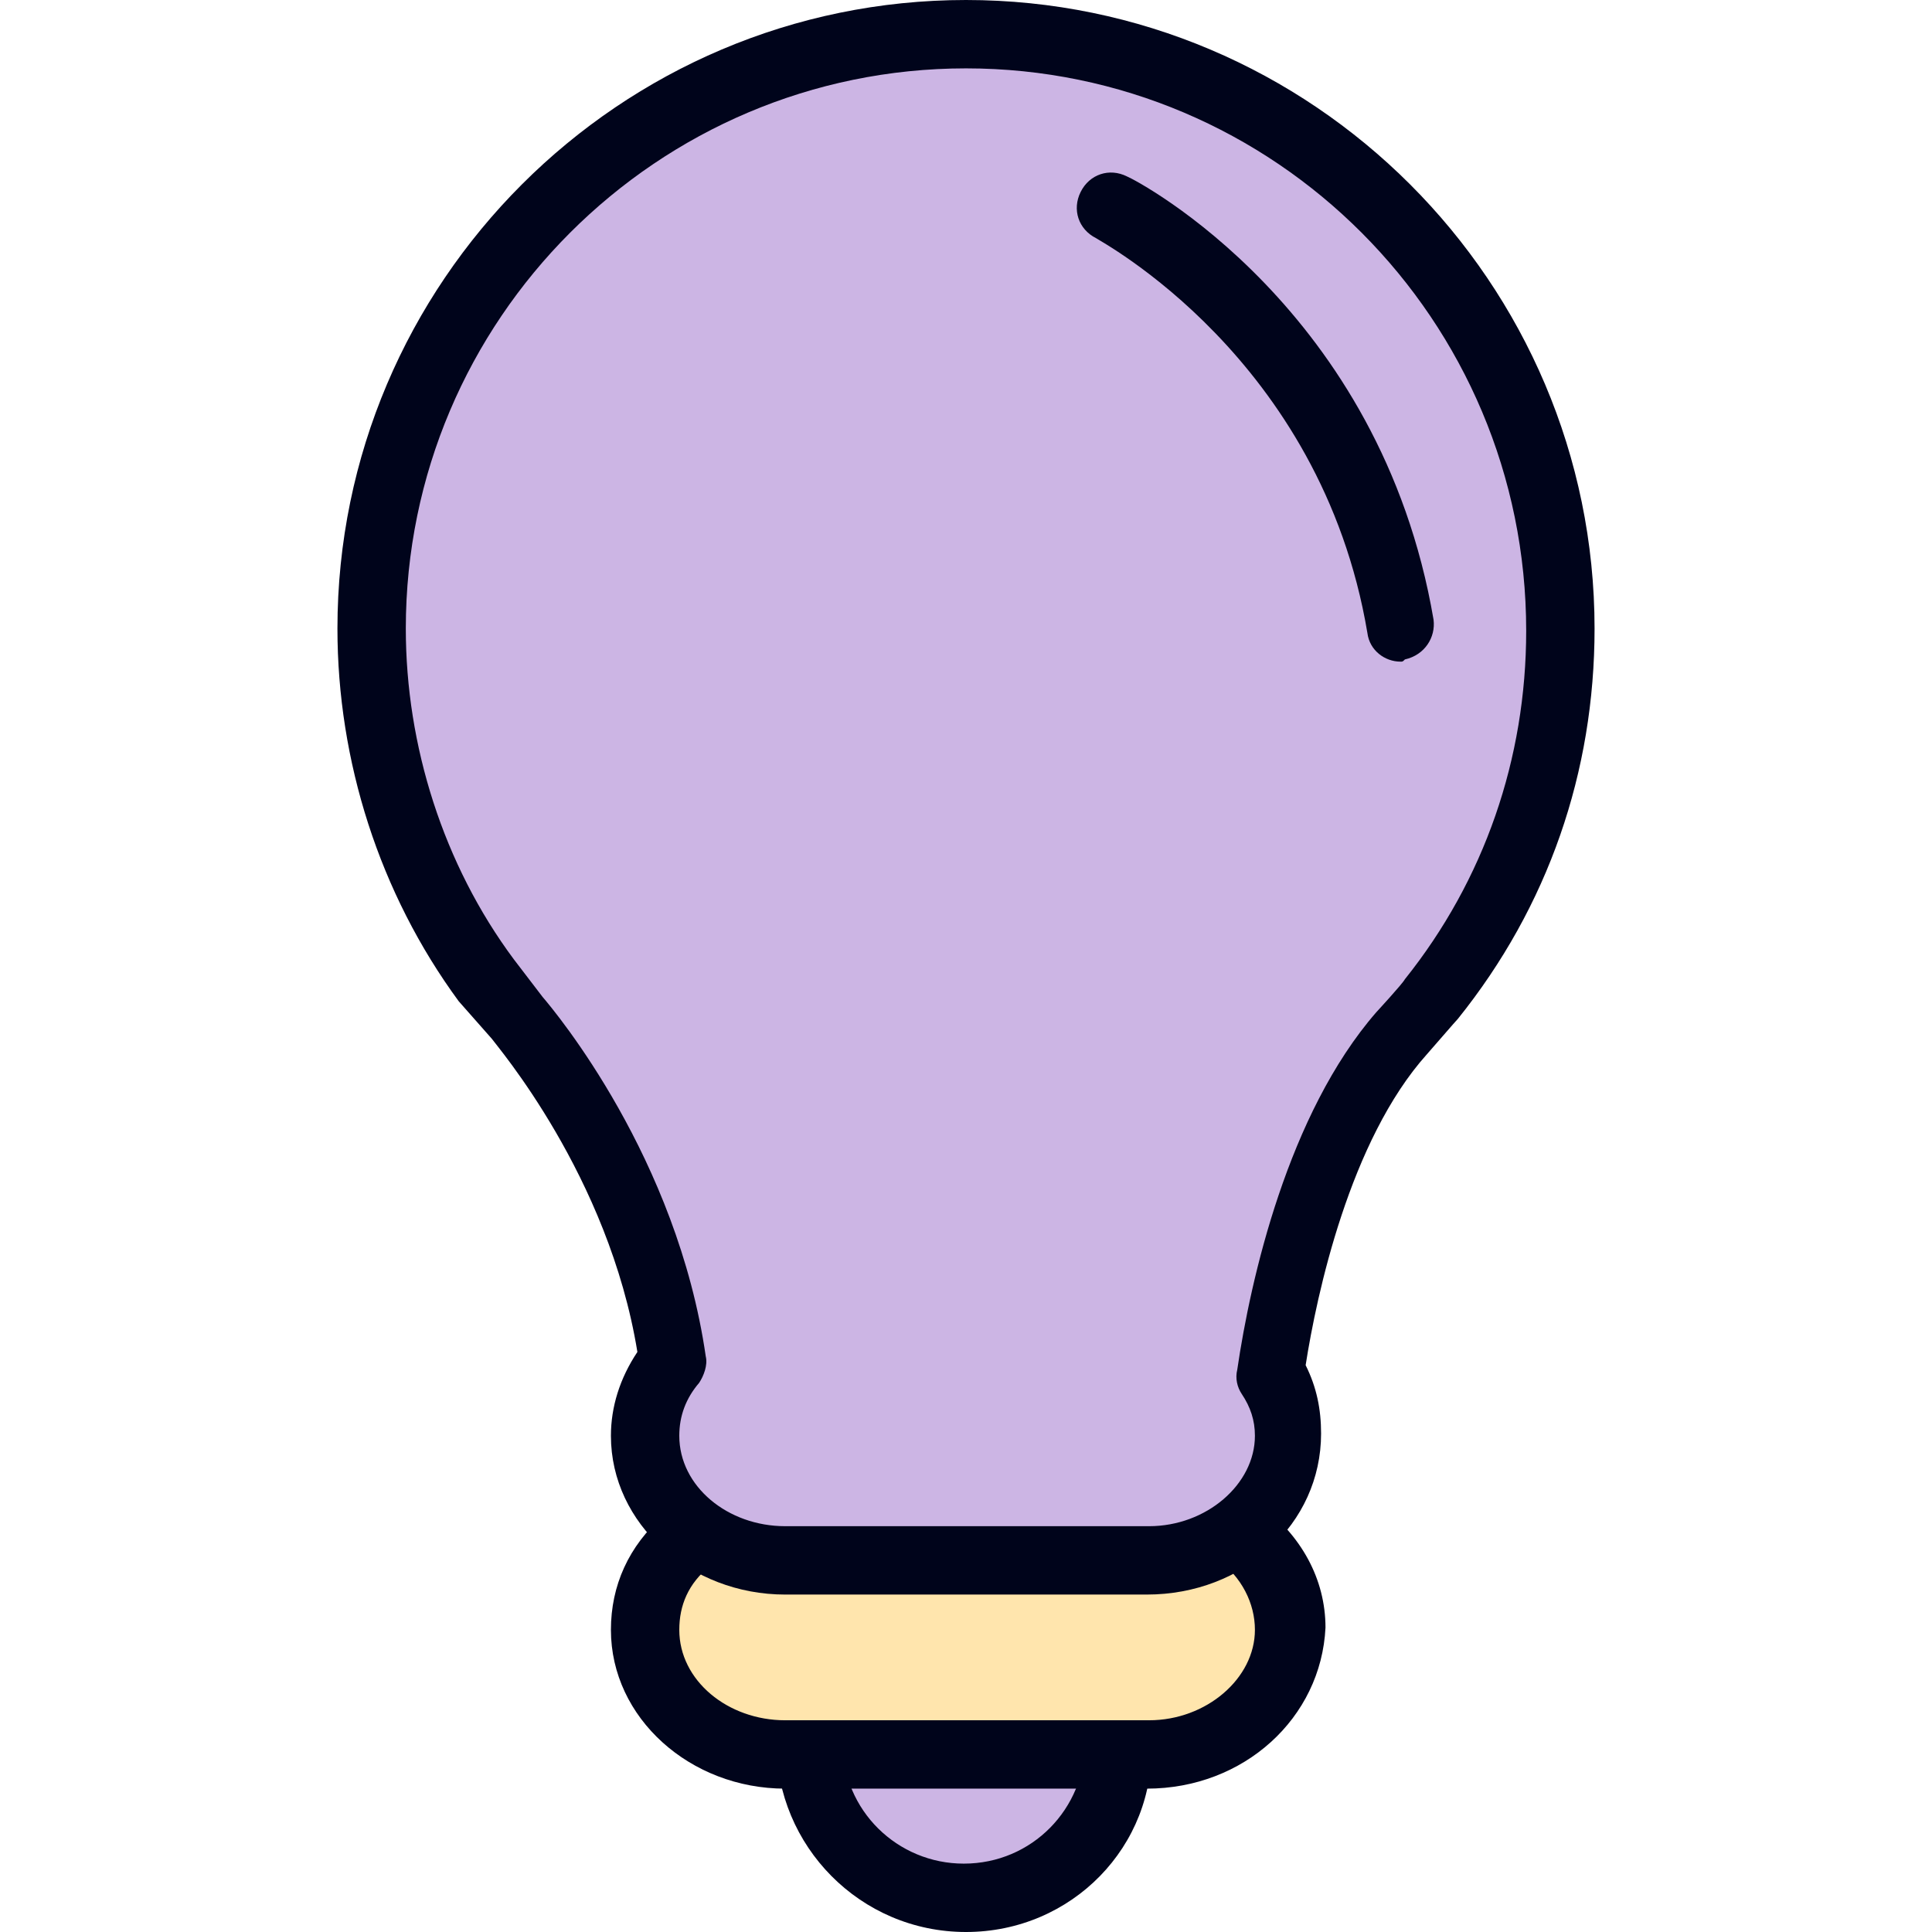 <svg xmlns="http://www.w3.org/2000/svg" viewBox="0 0 350.4 350.4"><path d="M203.6 315.6c0 15.6-12.8 28.4-28.4 28.4s-28.4-12.8-28.4-28.4h56.8z" fill="#ccb5e4"/><path d="M175.2 350.4c-19.2 0-34.4-15.6-34.4-34.4 0-3.6 2.8-6 6-6 3.6 0 6 2.8 6 6 0 12.4 10 22 22 22 12.4 0 22-10 22-22 0-3.6 2.8-6 6-6s6 2.8 6 6c.8 18.8-14.4 34.4-33.6 34.4z" fill="#00041b"/><path d="M224.4 278c5.6 4 9.2 10.4 9.2 17.6 0 12.4-11.2 22.8-25.2 22.8h-66c-14 0-25.2-10-25.2-22.8 0-6.4 2.8-12 7.6-16l99.6-1.6z" fill="#ffe5ad"/><path d="M208 324.4h-65.6c-17.2 0-31.6-12.8-31.6-28.8 0-8 3.2-15.2 9.6-20.8 2.4-2.4 6.4-2 8.8.4 2.4 2.4 2 6.4-.4 8.8-4 3.2-5.6 7.2-5.6 11.6 0 9.2 8.8 16.4 19.2 16.4h66c10.4 0 19.2-7.6 19.2-16.4 0-4.8-2.4-9.6-6.8-12.8-2.8-2-3.2-6-1.2-8.8s6-3.2 8.8-1.2c7.6 5.6 12 13.6 12 22.4-.8 16.4-14.8 29.2-32.4 29.2z" fill="#00041b"/><path d="M208 283.2h-65.6c-14 0-25.2-10-25.2-22.8 0-4.8 1.6-9.6 4.8-13.6-4.8-36-28-62-28.4-62.4l-5.2-6.8c-13.6-18.4-21.2-40.4-21.2-63.6 0-59.6 48.4-108 108-108s108 48.4 108 108c0 24.8-8 48-23.6 67.2-.4.4-5.6 6.4-5.6 6.4-15.2 17.6-21.6 47.2-24 62 2 3.2 3.2 7.2 3.2 11.2.4 12.4-11.2 22.4-25.2 22.4z" fill="#ccb5e4"/><g fill="#00041b"><path d="M208 289.2h-65.6c-17.2 0-31.6-12.8-31.6-28.8 0-5.2 1.6-10.4 4.8-15.2-5.2-32-25.6-55.6-26.4-56.8l-6-6.8c-14.4-19.6-22-43.6-22-67.6 0-62.8 51.2-114 114-114s114 51.2 114 114c0 26-8.4 50.4-24.8 70.8 0 0-.4.4-5.6 6.4-14 15.6-20 43.6-22 56.4 2 4 2.8 8 2.8 12.4 0 16.4-14 29.2-31.6 29.2zM175.2 12.4C119.2 12.4 73.6 58 73.6 114c0 21.2 6.8 42.8 19.6 60l5.2 6.8c2.4 2.8 24.4 29.2 29.6 65.2.4 1.6-.4 3.6-1.2 4.8-2.4 2.8-3.6 6-3.6 9.6 0 9.2 8.8 16.4 19.2 16.4h66c10.4 0 19.2-7.6 19.2-16.4 0-2.8-.8-5.2-2.4-7.6-.8-1.2-1.2-2.8-.8-4.4 2.4-16.4 9.2-46.4 25.2-64.8 0 0 4.8-5.2 5.2-6 14.4-18 22-40 22-63.2 0-56.4-45.6-102-101.6-102z"/><path d="M254 120c-2.8 0-5.6-2-6-5.2-8.4-50-48.8-71.2-49.2-71.6-3.2-1.6-4.4-5.2-2.8-8.4 1.6-3.2 5.2-4.4 8.4-2.8 2 .8 46 24 55.6 80.4.4 3.2-1.6 6.4-5.2 7.2-.4.4-.4.4-.8.4z"/></g></svg>